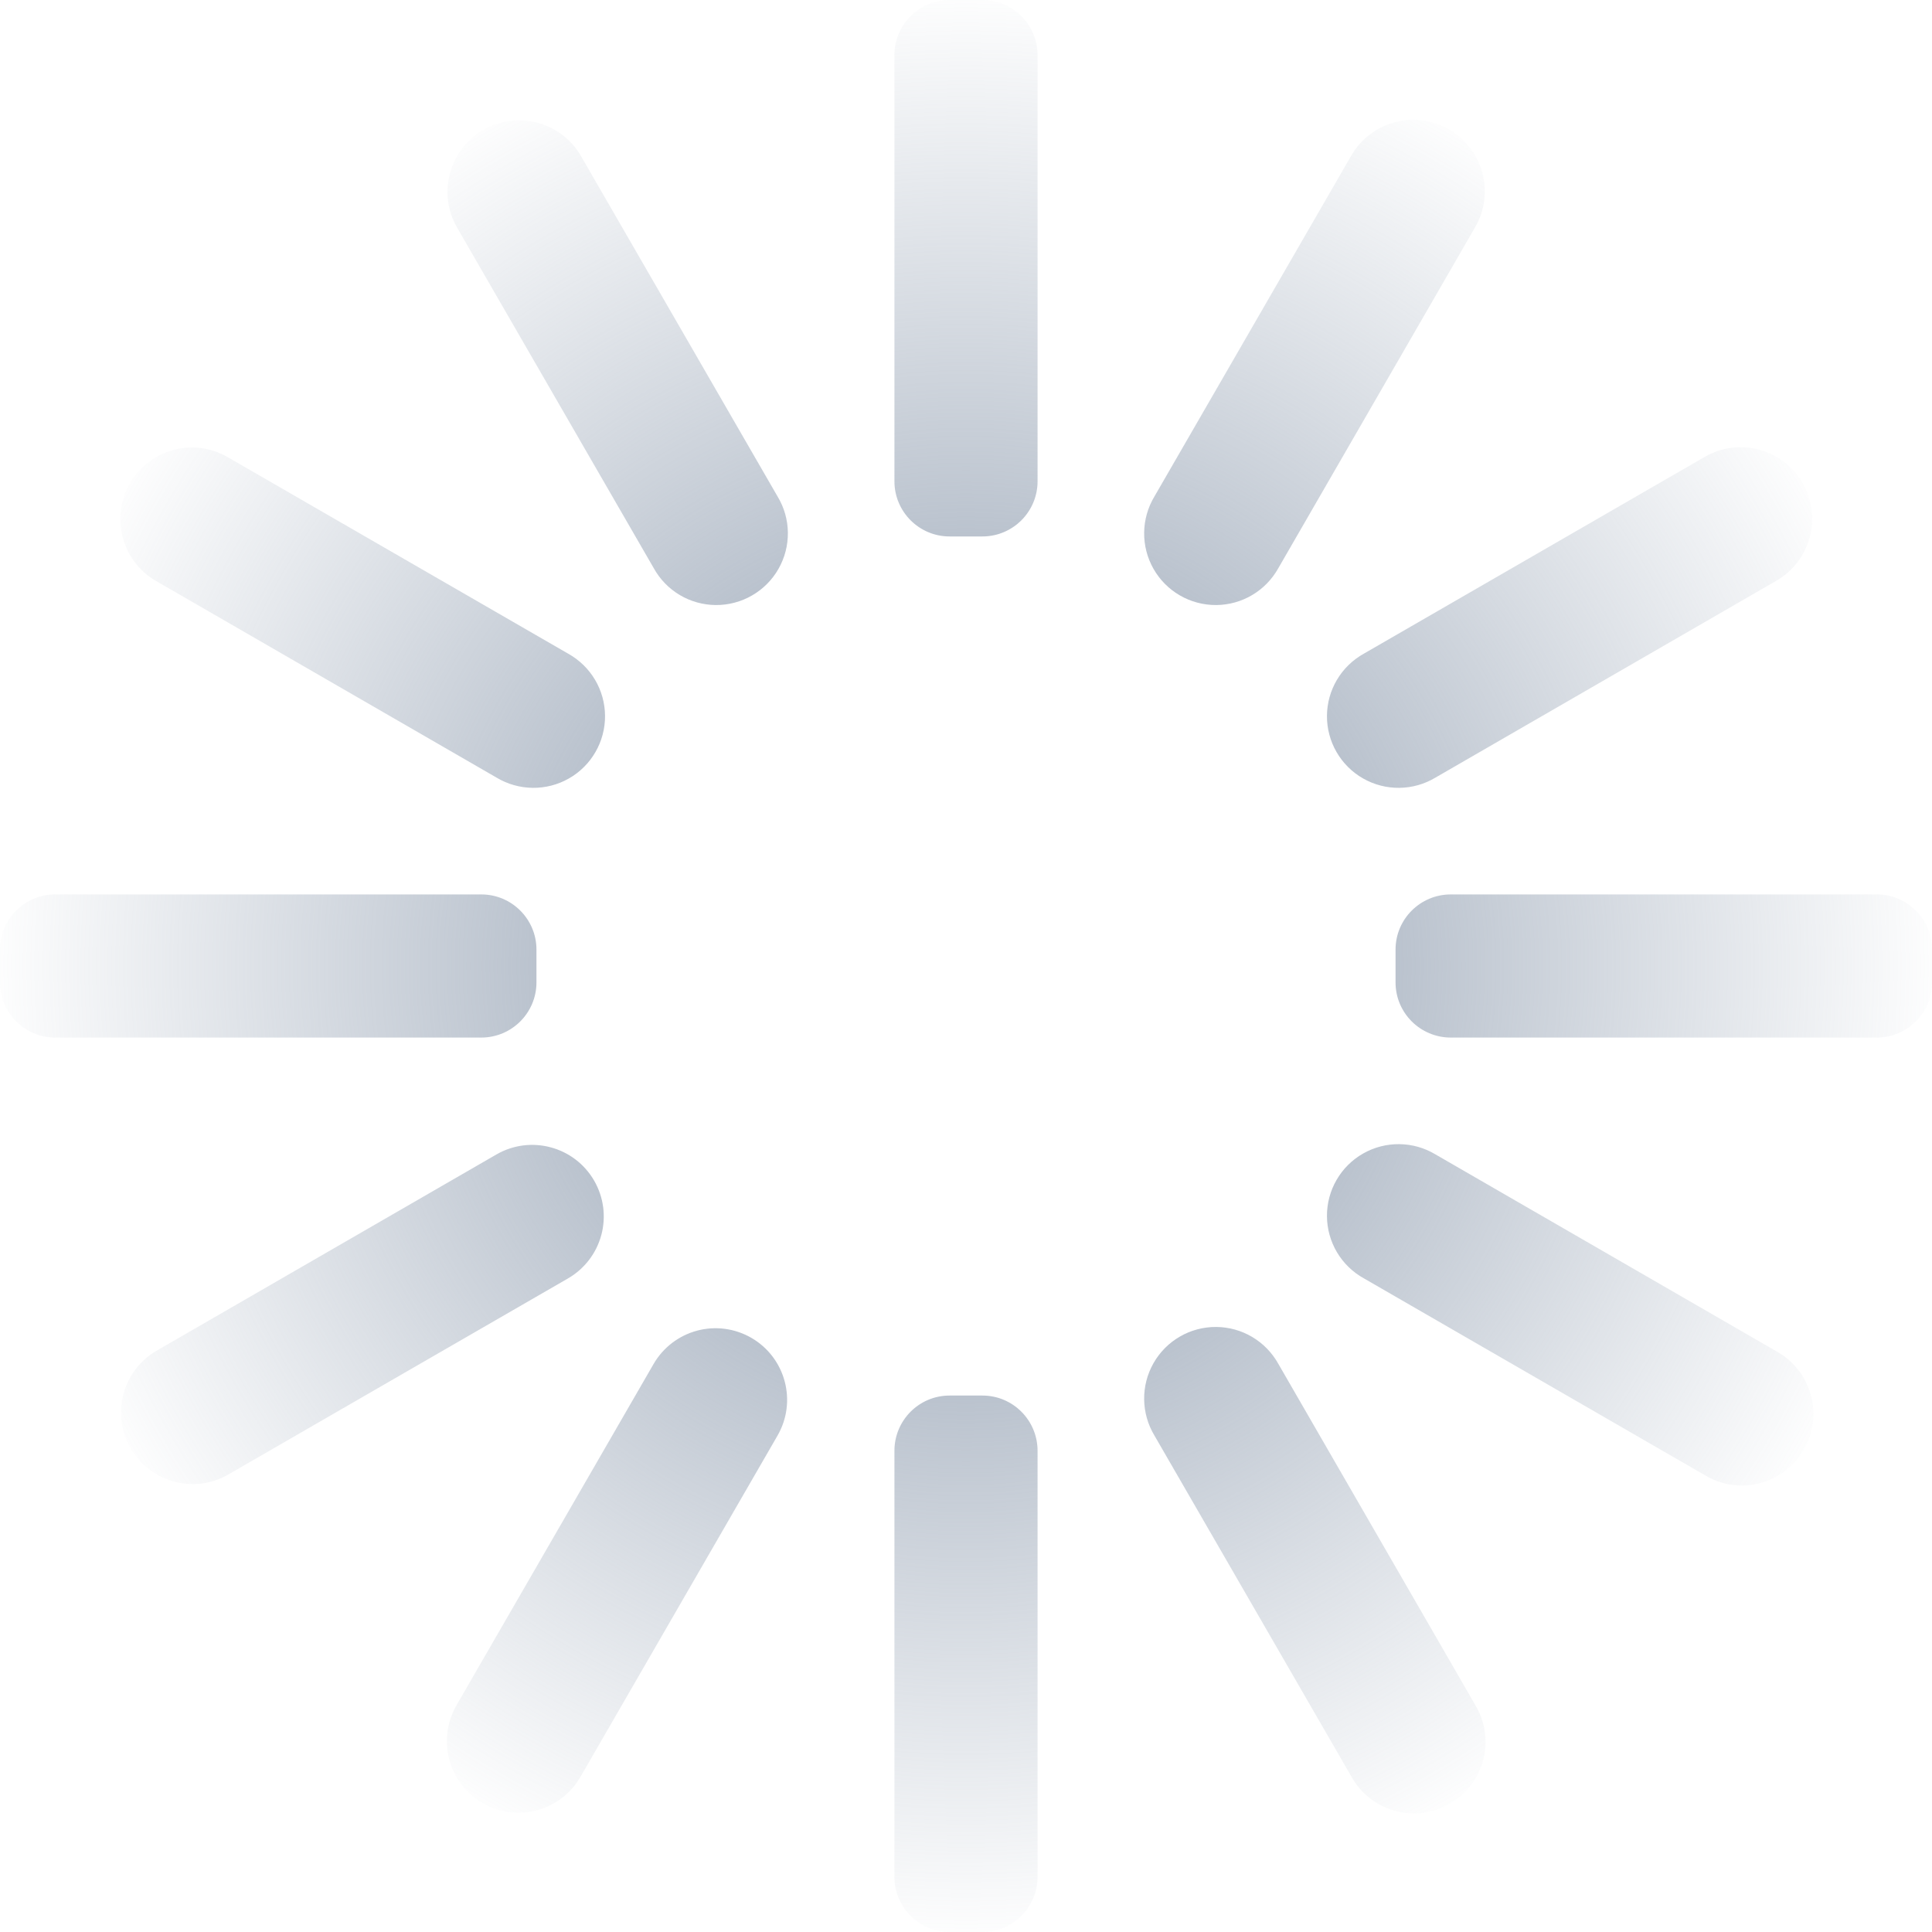 <svg width="24" height="24" viewBox="0 0 24 24" fill="none" xmlns="http://www.w3.org/2000/svg">
<path fill-rule="evenodd" clip-rule="evenodd" d="M2.822 5.675L7.056 8.119C7.338 8.275 7.514 8.57 7.516 8.892C7.518 9.214 7.346 9.512 7.066 9.671C6.786 9.83 6.442 9.825 6.167 9.659L1.933 7.214C1.512 6.967 1.37 6.426 1.614 6.004C1.858 5.581 2.397 5.434 2.822 5.675ZM18 1.608C18.425 1.853 18.571 2.397 18.325 2.822L15.881 7.056C15.725 7.338 15.43 7.514 15.108 7.516C14.786 7.518 14.488 7.346 14.329 7.066C14.17 6.786 14.175 6.442 14.341 6.167L16.786 1.933C17.031 1.508 17.575 1.362 18 1.608ZM17.833 14.341L22.067 16.786C22.349 16.941 22.525 17.237 22.527 17.559C22.529 17.881 22.357 18.178 22.077 18.337C21.797 18.497 21.453 18.492 21.178 18.325L16.944 15.881C16.662 15.726 16.486 15.43 16.484 15.108C16.482 14.786 16.654 14.488 16.934 14.329C17.214 14.17 17.558 14.175 17.833 14.341ZM9.333 16.619C9.758 16.864 9.904 17.408 9.659 17.833L7.214 22.067C7.057 22.345 6.762 22.517 6.443 22.518C6.124 22.519 5.828 22.349 5.669 22.072C5.51 21.794 5.512 21.453 5.674 21.178L8.119 16.944C8.237 16.74 8.431 16.591 8.659 16.53C8.886 16.469 9.129 16.501 9.333 16.619ZM7.214 1.933L9.659 6.167C9.826 6.442 9.83 6.786 9.671 7.066C9.512 7.346 9.214 7.518 8.892 7.516C8.57 7.514 8.275 7.338 8.12 7.056L5.675 2.822C5.434 2.397 5.581 1.858 6.004 1.614C6.426 1.37 6.967 1.512 7.214 1.933ZM22.392 6C22.51 6.204 22.542 6.447 22.481 6.674C22.42 6.902 22.271 7.096 22.067 7.214L17.833 9.659C17.558 9.825 17.214 9.83 16.934 9.671C16.654 9.512 16.482 9.214 16.484 8.892C16.486 8.57 16.662 8.275 16.944 8.119L21.178 5.675C21.603 5.429 22.147 5.575 22.392 6ZM15.881 16.944L18.325 21.178C18.492 21.454 18.497 21.798 18.337 22.078C18.178 22.357 17.881 22.529 17.559 22.527C17.237 22.525 16.941 22.349 16.786 22.067L14.341 17.833C14.175 17.558 14.17 17.214 14.329 16.934C14.488 16.654 14.786 16.482 15.108 16.484C15.43 16.486 15.725 16.662 15.881 16.944ZM7.381 14.667C7.499 14.871 7.531 15.114 7.47 15.341C7.409 15.569 7.26 15.763 7.056 15.881L2.822 18.325C2.398 18.559 1.865 18.41 1.623 17.991C1.381 17.572 1.519 17.036 1.933 16.786L6.167 14.341C6.592 14.096 7.136 14.242 7.381 14.667ZM0.686 11.111H5.979C6.357 11.111 6.664 11.418 6.664 11.796V12.204C6.664 12.582 6.357 12.889 5.979 12.889H0.686C0.307 12.889 0 12.582 0 12.204V11.796C0 11.418 0.307 11.111 0.686 11.111ZM11.796 0H12.204C12.582 0 12.889 0.307 12.889 0.686V5.979C12.889 6.357 12.582 6.664 12.204 6.664H11.796C11.418 6.664 11.111 6.357 11.111 5.979V0.686C11.111 0.307 11.418 0 11.796 0ZM18.022 11.111H23.314C23.693 11.111 24 11.418 24 11.796V12.204C24 12.582 23.693 12.889 23.314 12.889H18.022C17.643 12.889 17.336 12.582 17.336 12.204V11.796C17.336 11.418 17.643 11.111 18.022 11.111ZM11.796 17.336H12.204C12.582 17.336 12.889 17.643 12.889 18.022V23.314C12.889 23.693 12.582 24 12.204 24H11.796C11.418 24 11.111 23.693 11.111 23.314V18.022C11.111 17.643 11.418 17.336 11.796 17.336Z" fill="url(#paint0_angular)"/>
<defs>
<radialGradient id="paint0_angular" cx="0" cy="0" r="1" gradientUnits="userSpaceOnUse" gradientTransform="translate(12 12) rotate(-90) scale(12)">
<stop stop-color="#8594A8"/>
<stop offset="1" stop-color="#8594A8" stop-opacity="0.01"/>
</radialGradient>
</defs>
</svg>
